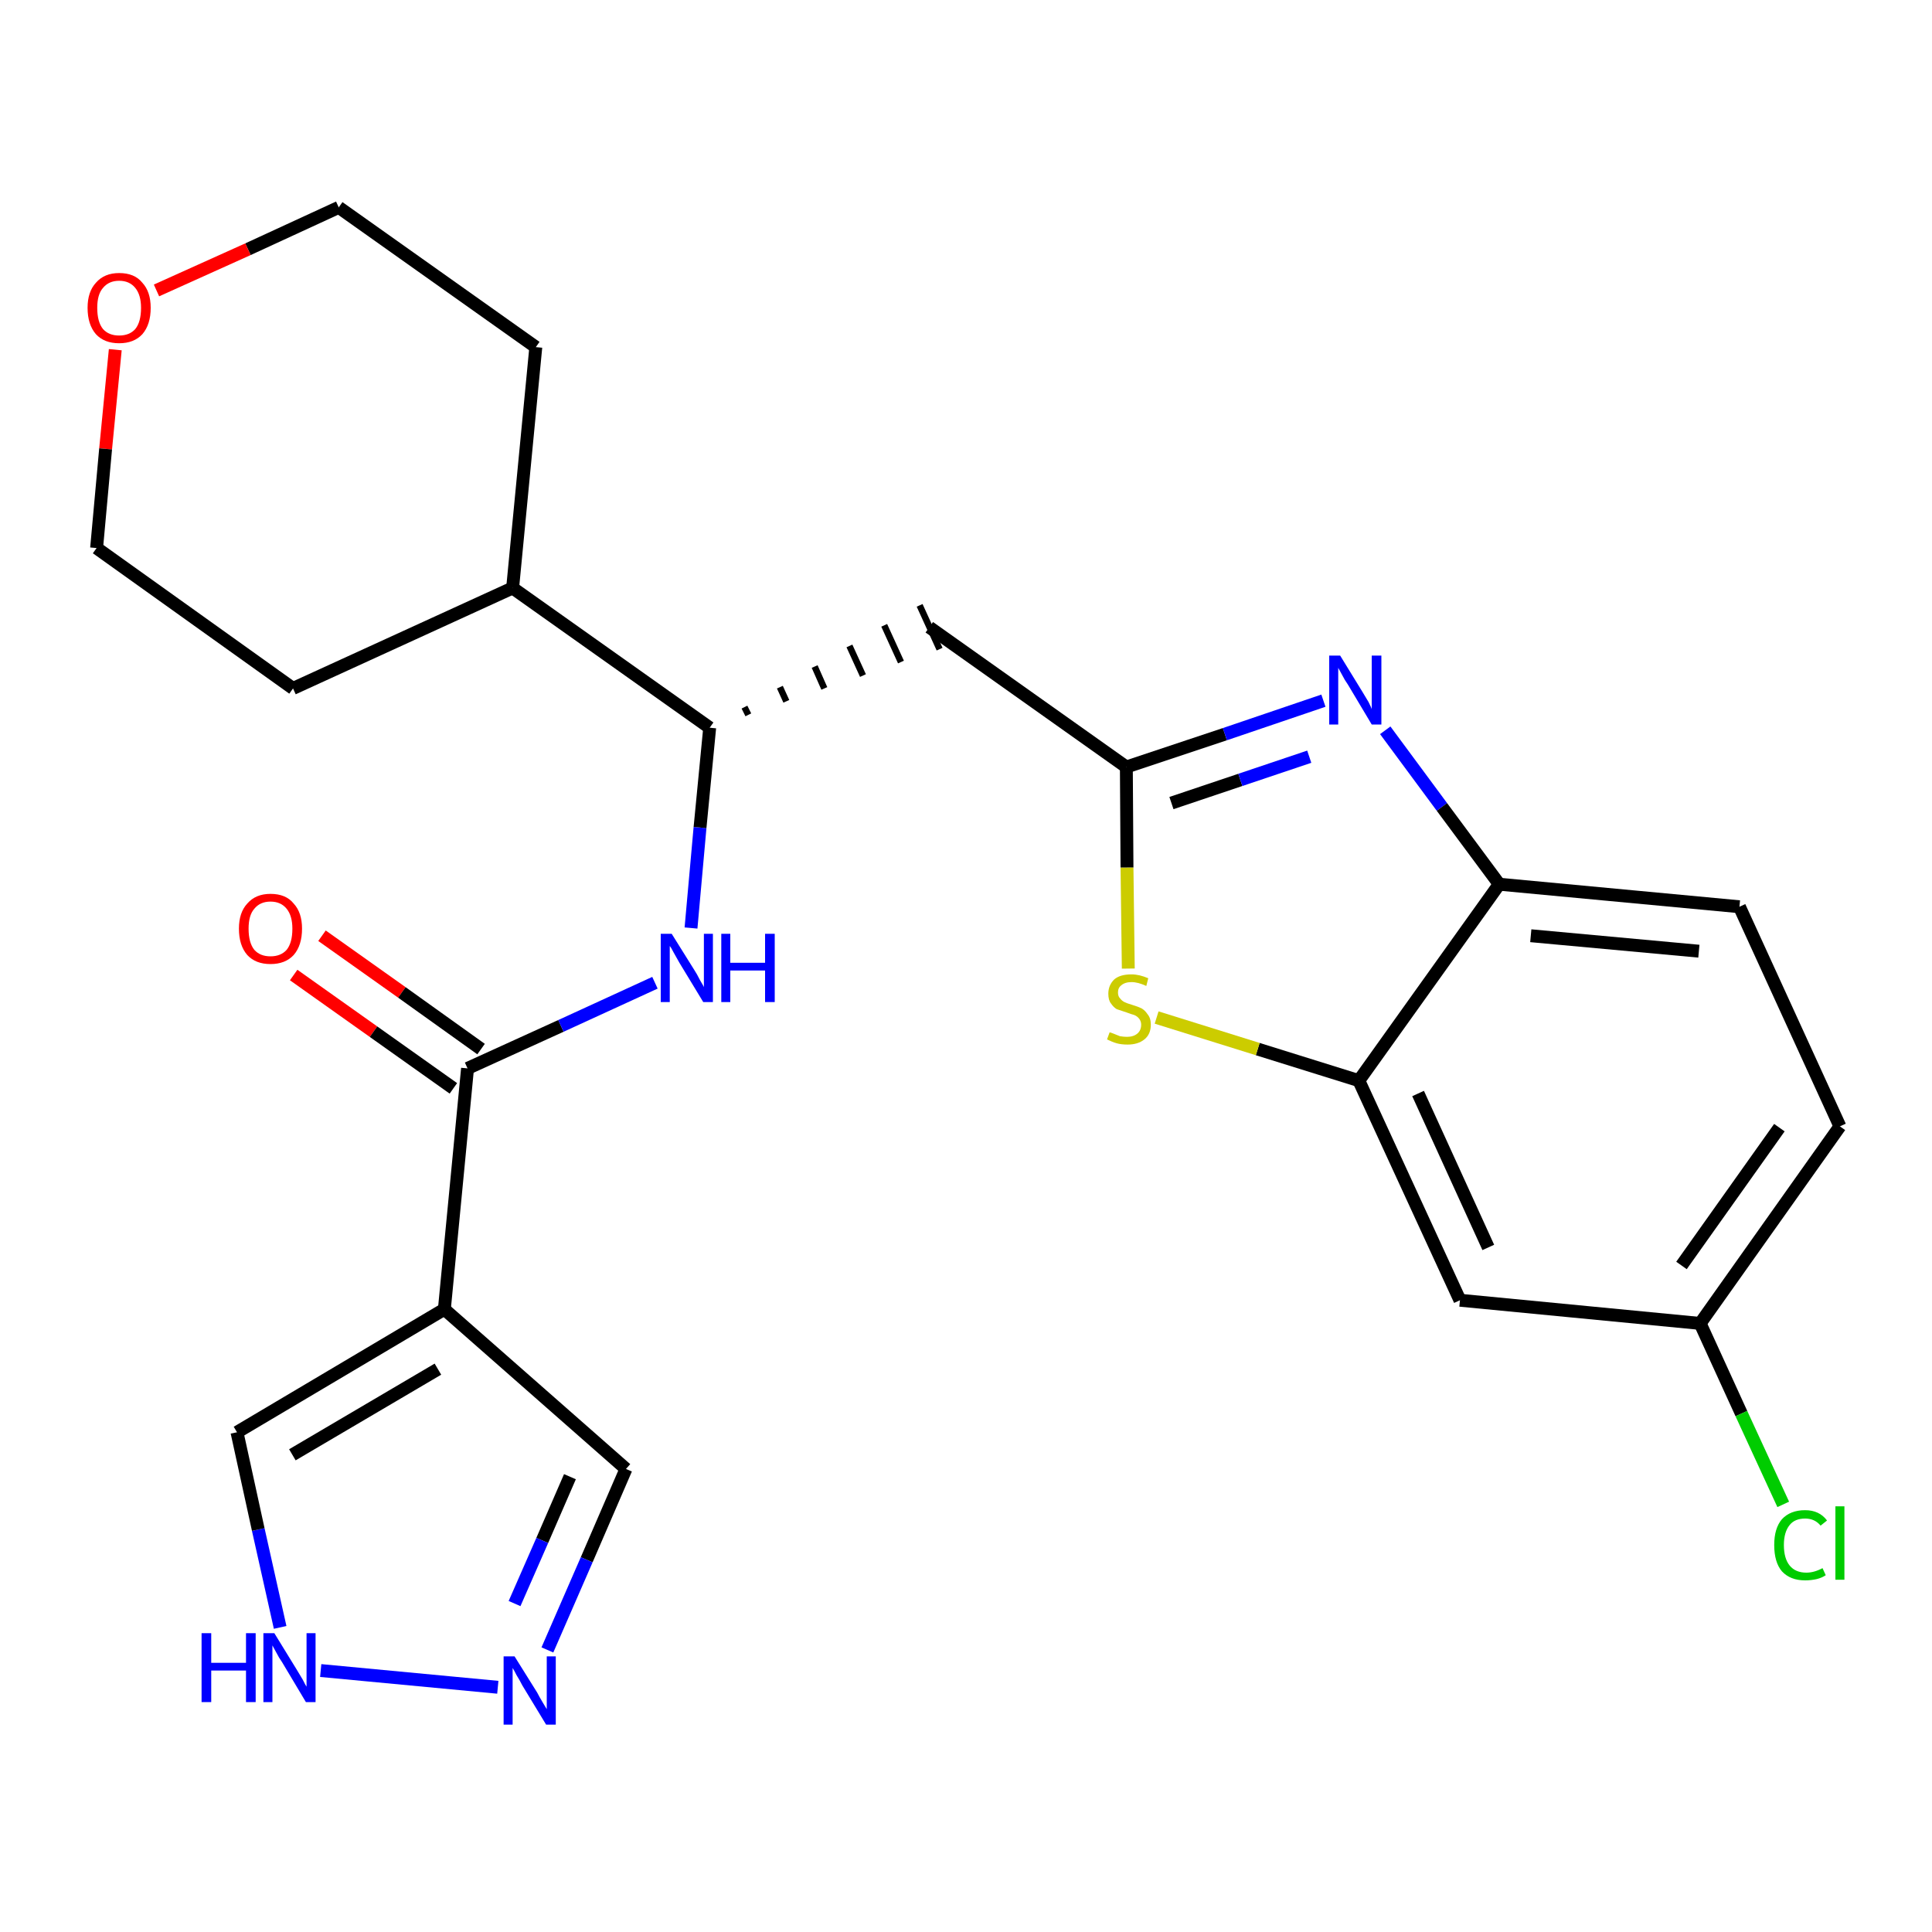 <?xml version='1.0' encoding='iso-8859-1'?>
<svg version='1.1' baseProfile='full'
              xmlns='http://www.w3.org/2000/svg'
                      xmlns:rdkit='http://www.rdkit.org/xml'
                      xmlns:xlink='http://www.w3.org/1999/xlink'
                  xml:space='preserve'
width='300px' height='300px' viewBox='0 0 300 300'>
<!-- END OF HEADER -->
<path class='bond-0 atom-0 atom-1' d='M 45.6,151.4 L 58.0,160.2' style='fill:none;fill-rule:evenodd;stroke:#FF0000;stroke-width:2.0px;stroke-linecap:butt;stroke-linejoin:miter;stroke-opacity:1' />
<path class='bond-0 atom-0 atom-1' d='M 58.0,160.2 L 70.4,169.0' style='fill:none;fill-rule:evenodd;stroke:#000000;stroke-width:2.0px;stroke-linecap:butt;stroke-linejoin:miter;stroke-opacity:1' />
<path class='bond-0 atom-0 atom-1' d='M 50.0,145.3 L 62.4,154.1' style='fill:none;fill-rule:evenodd;stroke:#FF0000;stroke-width:2.0px;stroke-linecap:butt;stroke-linejoin:miter;stroke-opacity:1' />
<path class='bond-0 atom-0 atom-1' d='M 62.4,154.1 L 74.7,162.9' style='fill:none;fill-rule:evenodd;stroke:#000000;stroke-width:2.0px;stroke-linecap:butt;stroke-linejoin:miter;stroke-opacity:1' />
<path class='bond-1 atom-1 atom-2' d='M 72.6,165.9 L 87.1,159.3' style='fill:none;fill-rule:evenodd;stroke:#000000;stroke-width:2.0px;stroke-linecap:butt;stroke-linejoin:miter;stroke-opacity:1' />
<path class='bond-1 atom-1 atom-2' d='M 87.1,159.3 L 101.7,152.6' style='fill:none;fill-rule:evenodd;stroke:#0000FF;stroke-width:2.0px;stroke-linecap:butt;stroke-linejoin:miter;stroke-opacity:1' />
<path class='bond-20 atom-1 atom-21' d='M 72.6,165.9 L 69.0,203.3' style='fill:none;fill-rule:evenodd;stroke:#000000;stroke-width:2.0px;stroke-linecap:butt;stroke-linejoin:miter;stroke-opacity:1' />
<path class='bond-2 atom-2 atom-3' d='M 107.3,144.1 L 108.7,128.5' style='fill:none;fill-rule:evenodd;stroke:#0000FF;stroke-width:2.0px;stroke-linecap:butt;stroke-linejoin:miter;stroke-opacity:1' />
<path class='bond-2 atom-2 atom-3' d='M 108.7,128.5 L 110.2,113.0' style='fill:none;fill-rule:evenodd;stroke:#000000;stroke-width:2.0px;stroke-linecap:butt;stroke-linejoin:miter;stroke-opacity:1' />
<path class='bond-3 atom-3 atom-4' d='M 116.2,111.0 L 115.6,109.8' style='fill:none;fill-rule:evenodd;stroke:#000000;stroke-width:1.0px;stroke-linecap:butt;stroke-linejoin:miter;stroke-opacity:1' />
<path class='bond-3 atom-3 atom-4' d='M 122.1,108.9 L 121.1,106.7' style='fill:none;fill-rule:evenodd;stroke:#000000;stroke-width:1.0px;stroke-linecap:butt;stroke-linejoin:miter;stroke-opacity:1' />
<path class='bond-3 atom-3 atom-4' d='M 128.0,106.9 L 126.5,103.5' style='fill:none;fill-rule:evenodd;stroke:#000000;stroke-width:1.0px;stroke-linecap:butt;stroke-linejoin:miter;stroke-opacity:1' />
<path class='bond-3 atom-3 atom-4' d='M 134.0,104.9 L 131.9,100.3' style='fill:none;fill-rule:evenodd;stroke:#000000;stroke-width:1.0px;stroke-linecap:butt;stroke-linejoin:miter;stroke-opacity:1' />
<path class='bond-3 atom-3 atom-4' d='M 139.9,102.8 L 137.3,97.1' style='fill:none;fill-rule:evenodd;stroke:#000000;stroke-width:1.0px;stroke-linecap:butt;stroke-linejoin:miter;stroke-opacity:1' />
<path class='bond-3 atom-3 atom-4' d='M 145.9,100.8 L 142.8,94.0' style='fill:none;fill-rule:evenodd;stroke:#000000;stroke-width:1.0px;stroke-linecap:butt;stroke-linejoin:miter;stroke-opacity:1' />
<path class='bond-14 atom-3 atom-15' d='M 110.2,113.0 L 79.6,91.3' style='fill:none;fill-rule:evenodd;stroke:#000000;stroke-width:2.0px;stroke-linecap:butt;stroke-linejoin:miter;stroke-opacity:1' />
<path class='bond-4 atom-4 atom-5' d='M 144.3,97.4 L 174.9,119.1' style='fill:none;fill-rule:evenodd;stroke:#000000;stroke-width:2.0px;stroke-linecap:butt;stroke-linejoin:miter;stroke-opacity:1' />
<path class='bond-5 atom-5 atom-6' d='M 174.9,119.1 L 190.2,114.0' style='fill:none;fill-rule:evenodd;stroke:#000000;stroke-width:2.0px;stroke-linecap:butt;stroke-linejoin:miter;stroke-opacity:1' />
<path class='bond-5 atom-5 atom-6' d='M 190.2,114.0 L 205.5,108.8' style='fill:none;fill-rule:evenodd;stroke:#0000FF;stroke-width:2.0px;stroke-linecap:butt;stroke-linejoin:miter;stroke-opacity:1' />
<path class='bond-5 atom-5 atom-6' d='M 181.9,124.7 L 192.6,121.1' style='fill:none;fill-rule:evenodd;stroke:#000000;stroke-width:2.0px;stroke-linecap:butt;stroke-linejoin:miter;stroke-opacity:1' />
<path class='bond-5 atom-5 atom-6' d='M 192.6,121.1 L 203.3,117.5' style='fill:none;fill-rule:evenodd;stroke:#0000FF;stroke-width:2.0px;stroke-linecap:butt;stroke-linejoin:miter;stroke-opacity:1' />
<path class='bond-25 atom-14 atom-5' d='M 175.2,150.4 L 175.0,134.7' style='fill:none;fill-rule:evenodd;stroke:#CCCC00;stroke-width:2.0px;stroke-linecap:butt;stroke-linejoin:miter;stroke-opacity:1' />
<path class='bond-25 atom-14 atom-5' d='M 175.0,134.7 L 174.9,119.1' style='fill:none;fill-rule:evenodd;stroke:#000000;stroke-width:2.0px;stroke-linecap:butt;stroke-linejoin:miter;stroke-opacity:1' />
<path class='bond-6 atom-6 atom-7' d='M 215.1,113.4 L 223.9,125.3' style='fill:none;fill-rule:evenodd;stroke:#0000FF;stroke-width:2.0px;stroke-linecap:butt;stroke-linejoin:miter;stroke-opacity:1' />
<path class='bond-6 atom-6 atom-7' d='M 223.9,125.3 L 232.8,137.3' style='fill:none;fill-rule:evenodd;stroke:#000000;stroke-width:2.0px;stroke-linecap:butt;stroke-linejoin:miter;stroke-opacity:1' />
<path class='bond-7 atom-7 atom-8' d='M 232.8,137.3 L 270.1,140.8' style='fill:none;fill-rule:evenodd;stroke:#000000;stroke-width:2.0px;stroke-linecap:butt;stroke-linejoin:miter;stroke-opacity:1' />
<path class='bond-7 atom-7 atom-8' d='M 237.7,145.3 L 263.8,147.7' style='fill:none;fill-rule:evenodd;stroke:#000000;stroke-width:2.0px;stroke-linecap:butt;stroke-linejoin:miter;stroke-opacity:1' />
<path class='bond-28 atom-13 atom-7' d='M 211.0,167.8 L 232.8,137.3' style='fill:none;fill-rule:evenodd;stroke:#000000;stroke-width:2.0px;stroke-linecap:butt;stroke-linejoin:miter;stroke-opacity:1' />
<path class='bond-8 atom-8 atom-9' d='M 270.1,140.8 L 285.7,174.9' style='fill:none;fill-rule:evenodd;stroke:#000000;stroke-width:2.0px;stroke-linecap:butt;stroke-linejoin:miter;stroke-opacity:1' />
<path class='bond-9 atom-9 atom-10' d='M 285.7,174.9 L 264.0,205.5' style='fill:none;fill-rule:evenodd;stroke:#000000;stroke-width:2.0px;stroke-linecap:butt;stroke-linejoin:miter;stroke-opacity:1' />
<path class='bond-9 atom-9 atom-10' d='M 276.3,175.1 L 261.1,196.5' style='fill:none;fill-rule:evenodd;stroke:#000000;stroke-width:2.0px;stroke-linecap:butt;stroke-linejoin:miter;stroke-opacity:1' />
<path class='bond-10 atom-10 atom-11' d='M 264.0,205.5 L 270.4,219.5' style='fill:none;fill-rule:evenodd;stroke:#000000;stroke-width:2.0px;stroke-linecap:butt;stroke-linejoin:miter;stroke-opacity:1' />
<path class='bond-10 atom-10 atom-11' d='M 270.4,219.5 L 276.9,233.6' style='fill:none;fill-rule:evenodd;stroke:#00CC00;stroke-width:2.0px;stroke-linecap:butt;stroke-linejoin:miter;stroke-opacity:1' />
<path class='bond-11 atom-10 atom-12' d='M 264.0,205.5 L 226.7,201.9' style='fill:none;fill-rule:evenodd;stroke:#000000;stroke-width:2.0px;stroke-linecap:butt;stroke-linejoin:miter;stroke-opacity:1' />
<path class='bond-12 atom-12 atom-13' d='M 226.7,201.9 L 211.0,167.8' style='fill:none;fill-rule:evenodd;stroke:#000000;stroke-width:2.0px;stroke-linecap:butt;stroke-linejoin:miter;stroke-opacity:1' />
<path class='bond-12 atom-12 atom-13' d='M 231.1,193.7 L 220.2,169.8' style='fill:none;fill-rule:evenodd;stroke:#000000;stroke-width:2.0px;stroke-linecap:butt;stroke-linejoin:miter;stroke-opacity:1' />
<path class='bond-13 atom-13 atom-14' d='M 211.0,167.8 L 195.3,162.9' style='fill:none;fill-rule:evenodd;stroke:#000000;stroke-width:2.0px;stroke-linecap:butt;stroke-linejoin:miter;stroke-opacity:1' />
<path class='bond-13 atom-13 atom-14' d='M 195.3,162.9 L 179.6,158.0' style='fill:none;fill-rule:evenodd;stroke:#CCCC00;stroke-width:2.0px;stroke-linecap:butt;stroke-linejoin:miter;stroke-opacity:1' />
<path class='bond-15 atom-15 atom-16' d='M 79.6,91.3 L 83.2,53.9' style='fill:none;fill-rule:evenodd;stroke:#000000;stroke-width:2.0px;stroke-linecap:butt;stroke-linejoin:miter;stroke-opacity:1' />
<path class='bond-26 atom-20 atom-15' d='M 45.5,106.9 L 79.6,91.3' style='fill:none;fill-rule:evenodd;stroke:#000000;stroke-width:2.0px;stroke-linecap:butt;stroke-linejoin:miter;stroke-opacity:1' />
<path class='bond-16 atom-16 atom-17' d='M 83.2,53.9 L 52.6,32.2' style='fill:none;fill-rule:evenodd;stroke:#000000;stroke-width:2.0px;stroke-linecap:butt;stroke-linejoin:miter;stroke-opacity:1' />
<path class='bond-17 atom-17 atom-18' d='M 52.6,32.2 L 38.5,38.7' style='fill:none;fill-rule:evenodd;stroke:#000000;stroke-width:2.0px;stroke-linecap:butt;stroke-linejoin:miter;stroke-opacity:1' />
<path class='bond-17 atom-17 atom-18' d='M 38.5,38.7 L 24.3,45.1' style='fill:none;fill-rule:evenodd;stroke:#FF0000;stroke-width:2.0px;stroke-linecap:butt;stroke-linejoin:miter;stroke-opacity:1' />
<path class='bond-18 atom-18 atom-19' d='M 17.9,54.3 L 16.4,69.7' style='fill:none;fill-rule:evenodd;stroke:#FF0000;stroke-width:2.0px;stroke-linecap:butt;stroke-linejoin:miter;stroke-opacity:1' />
<path class='bond-18 atom-18 atom-19' d='M 16.4,69.7 L 15.0,85.1' style='fill:none;fill-rule:evenodd;stroke:#000000;stroke-width:2.0px;stroke-linecap:butt;stroke-linejoin:miter;stroke-opacity:1' />
<path class='bond-19 atom-19 atom-20' d='M 15.0,85.1 L 45.5,106.9' style='fill:none;fill-rule:evenodd;stroke:#000000;stroke-width:2.0px;stroke-linecap:butt;stroke-linejoin:miter;stroke-opacity:1' />
<path class='bond-21 atom-21 atom-22' d='M 69.0,203.3 L 97.2,228.1' style='fill:none;fill-rule:evenodd;stroke:#000000;stroke-width:2.0px;stroke-linecap:butt;stroke-linejoin:miter;stroke-opacity:1' />
<path class='bond-27 atom-25 atom-21' d='M 36.8,222.4 L 69.0,203.3' style='fill:none;fill-rule:evenodd;stroke:#000000;stroke-width:2.0px;stroke-linecap:butt;stroke-linejoin:miter;stroke-opacity:1' />
<path class='bond-27 atom-25 atom-21' d='M 45.4,225.9 L 68.0,212.6' style='fill:none;fill-rule:evenodd;stroke:#000000;stroke-width:2.0px;stroke-linecap:butt;stroke-linejoin:miter;stroke-opacity:1' />
<path class='bond-22 atom-22 atom-23' d='M 97.2,228.1 L 91.1,242.2' style='fill:none;fill-rule:evenodd;stroke:#000000;stroke-width:2.0px;stroke-linecap:butt;stroke-linejoin:miter;stroke-opacity:1' />
<path class='bond-22 atom-22 atom-23' d='M 91.1,242.2 L 85.0,256.2' style='fill:none;fill-rule:evenodd;stroke:#0000FF;stroke-width:2.0px;stroke-linecap:butt;stroke-linejoin:miter;stroke-opacity:1' />
<path class='bond-22 atom-22 atom-23' d='M 88.5,229.3 L 84.2,239.2' style='fill:none;fill-rule:evenodd;stroke:#000000;stroke-width:2.0px;stroke-linecap:butt;stroke-linejoin:miter;stroke-opacity:1' />
<path class='bond-22 atom-22 atom-23' d='M 84.2,239.2 L 79.9,249.0' style='fill:none;fill-rule:evenodd;stroke:#0000FF;stroke-width:2.0px;stroke-linecap:butt;stroke-linejoin:miter;stroke-opacity:1' />
<path class='bond-23 atom-23 atom-24' d='M 77.3,262.0 L 49.8,259.4' style='fill:none;fill-rule:evenodd;stroke:#0000FF;stroke-width:2.0px;stroke-linecap:butt;stroke-linejoin:miter;stroke-opacity:1' />
<path class='bond-24 atom-24 atom-25' d='M 43.5,252.7 L 40.1,237.5' style='fill:none;fill-rule:evenodd;stroke:#0000FF;stroke-width:2.0px;stroke-linecap:butt;stroke-linejoin:miter;stroke-opacity:1' />
<path class='bond-24 atom-24 atom-25' d='M 40.1,237.5 L 36.8,222.4' style='fill:none;fill-rule:evenodd;stroke:#000000;stroke-width:2.0px;stroke-linecap:butt;stroke-linejoin:miter;stroke-opacity:1' />
<path  class='atom-0' d='M 37.1 144.2
Q 37.1 141.7, 38.4 140.3
Q 39.7 138.8, 42.0 138.8
Q 44.4 138.8, 45.6 140.3
Q 46.9 141.7, 46.9 144.2
Q 46.9 146.8, 45.6 148.3
Q 44.3 149.7, 42.0 149.7
Q 39.7 149.7, 38.4 148.3
Q 37.1 146.8, 37.1 144.2
M 42.0 148.5
Q 43.6 148.5, 44.5 147.5
Q 45.4 146.4, 45.4 144.2
Q 45.4 142.2, 44.5 141.1
Q 43.6 140.0, 42.0 140.0
Q 40.4 140.0, 39.5 141.1
Q 38.6 142.1, 38.6 144.2
Q 38.6 146.4, 39.5 147.5
Q 40.4 148.5, 42.0 148.5
' fill='#FF0000'/>
<path  class='atom-2' d='M 104.3 145.0
L 107.8 150.6
Q 108.2 151.2, 108.7 152.2
Q 109.3 153.2, 109.3 153.3
L 109.3 145.0
L 110.7 145.0
L 110.7 155.6
L 109.2 155.6
L 105.5 149.5
Q 105.1 148.8, 104.6 147.9
Q 104.2 147.1, 104.0 146.9
L 104.0 155.6
L 102.6 155.6
L 102.6 145.0
L 104.3 145.0
' fill='#0000FF'/>
<path  class='atom-2' d='M 112.0 145.0
L 113.4 145.0
L 113.4 149.5
L 118.8 149.5
L 118.8 145.0
L 120.3 145.0
L 120.3 155.6
L 118.8 155.6
L 118.8 150.7
L 113.4 150.7
L 113.4 155.6
L 112.0 155.6
L 112.0 145.0
' fill='#0000FF'/>
<path  class='atom-6' d='M 208.1 101.8
L 211.6 107.5
Q 211.9 108.0, 212.5 109.0
Q 213.0 110.0, 213.0 110.1
L 213.0 101.8
L 214.5 101.8
L 214.5 112.5
L 213.0 112.5
L 209.3 106.3
Q 208.8 105.6, 208.4 104.8
Q 207.9 103.9, 207.8 103.7
L 207.8 112.5
L 206.4 112.5
L 206.4 101.8
L 208.1 101.8
' fill='#0000FF'/>
<path  class='atom-11' d='M 275.5 239.9
Q 275.5 237.3, 276.7 235.9
Q 278.0 234.5, 280.3 234.5
Q 282.5 234.5, 283.7 236.1
L 282.7 236.9
Q 281.8 235.8, 280.3 235.8
Q 278.7 235.8, 277.9 236.8
Q 277.0 237.9, 277.0 239.9
Q 277.0 242.0, 277.9 243.1
Q 278.8 244.2, 280.5 244.2
Q 281.7 244.2, 283.0 243.5
L 283.5 244.6
Q 282.9 245.0, 282.1 245.2
Q 281.2 245.4, 280.3 245.4
Q 278.0 245.4, 276.7 244.0
Q 275.5 242.6, 275.5 239.9
' fill='#00CC00'/>
<path  class='atom-11' d='M 285.0 233.9
L 286.4 233.9
L 286.4 245.3
L 285.0 245.3
L 285.0 233.9
' fill='#00CC00'/>
<path  class='atom-14' d='M 172.3 160.3
Q 172.4 160.3, 172.9 160.5
Q 173.4 160.7, 173.9 160.9
Q 174.5 161.0, 175.0 161.0
Q 176.0 161.0, 176.6 160.5
Q 177.2 160.0, 177.2 159.1
Q 177.2 158.6, 176.9 158.2
Q 176.6 157.8, 176.1 157.6
Q 175.7 157.5, 174.9 157.2
Q 174.0 156.9, 173.4 156.7
Q 172.9 156.4, 172.5 155.8
Q 172.1 155.3, 172.1 154.3
Q 172.1 153.0, 173.0 152.1
Q 173.9 151.3, 175.7 151.3
Q 176.9 151.3, 178.3 151.9
L 178.0 153.1
Q 176.7 152.5, 175.7 152.5
Q 174.7 152.5, 174.1 153.0
Q 173.6 153.4, 173.6 154.1
Q 173.6 154.7, 173.9 155.0
Q 174.2 155.4, 174.6 155.6
Q 175.0 155.8, 175.7 156.0
Q 176.7 156.3, 177.3 156.6
Q 177.8 156.9, 178.2 157.5
Q 178.7 158.1, 178.7 159.1
Q 178.7 160.6, 177.7 161.4
Q 176.7 162.2, 175.1 162.2
Q 174.1 162.2, 173.4 162.0
Q 172.7 161.8, 171.9 161.4
L 172.3 160.3
' fill='#CCCC00'/>
<path  class='atom-18' d='M 13.6 47.8
Q 13.6 45.3, 14.9 43.9
Q 16.2 42.4, 18.5 42.4
Q 20.9 42.4, 22.1 43.9
Q 23.4 45.3, 23.4 47.8
Q 23.4 50.4, 22.1 51.9
Q 20.8 53.3, 18.5 53.3
Q 16.2 53.3, 14.9 51.9
Q 13.6 50.4, 13.6 47.8
M 18.5 52.1
Q 20.1 52.1, 21.0 51.1
Q 21.9 50.0, 21.9 47.8
Q 21.9 45.8, 21.0 44.7
Q 20.1 43.6, 18.5 43.6
Q 16.9 43.6, 16.0 44.7
Q 15.1 45.7, 15.1 47.8
Q 15.1 50.0, 16.0 51.1
Q 16.9 52.1, 18.5 52.1
' fill='#FF0000'/>
<path  class='atom-23' d='M 79.9 257.2
L 83.4 262.8
Q 83.7 263.4, 84.3 264.4
Q 84.9 265.4, 84.9 265.4
L 84.9 257.2
L 86.3 257.2
L 86.3 267.8
L 84.8 267.8
L 81.1 261.7
Q 80.7 260.9, 80.2 260.1
Q 79.8 259.3, 79.6 259.0
L 79.6 267.8
L 78.2 267.8
L 78.2 257.2
L 79.9 257.2
' fill='#0000FF'/>
<path  class='atom-24' d='M 31.3 253.6
L 32.8 253.6
L 32.8 258.2
L 38.2 258.2
L 38.2 253.6
L 39.7 253.6
L 39.7 264.3
L 38.2 264.3
L 38.2 259.4
L 32.8 259.4
L 32.8 264.3
L 31.3 264.3
L 31.3 253.6
' fill='#0000FF'/>
<path  class='atom-24' d='M 42.6 253.6
L 46.1 259.3
Q 46.4 259.8, 47.0 260.8
Q 47.5 261.8, 47.6 261.9
L 47.6 253.6
L 49.0 253.6
L 49.0 264.3
L 47.5 264.3
L 43.8 258.1
Q 43.3 257.4, 42.9 256.6
Q 42.4 255.7, 42.3 255.5
L 42.3 264.3
L 40.9 264.3
L 40.9 253.6
L 42.6 253.6
' fill='#0000FF'/>
</svg>
